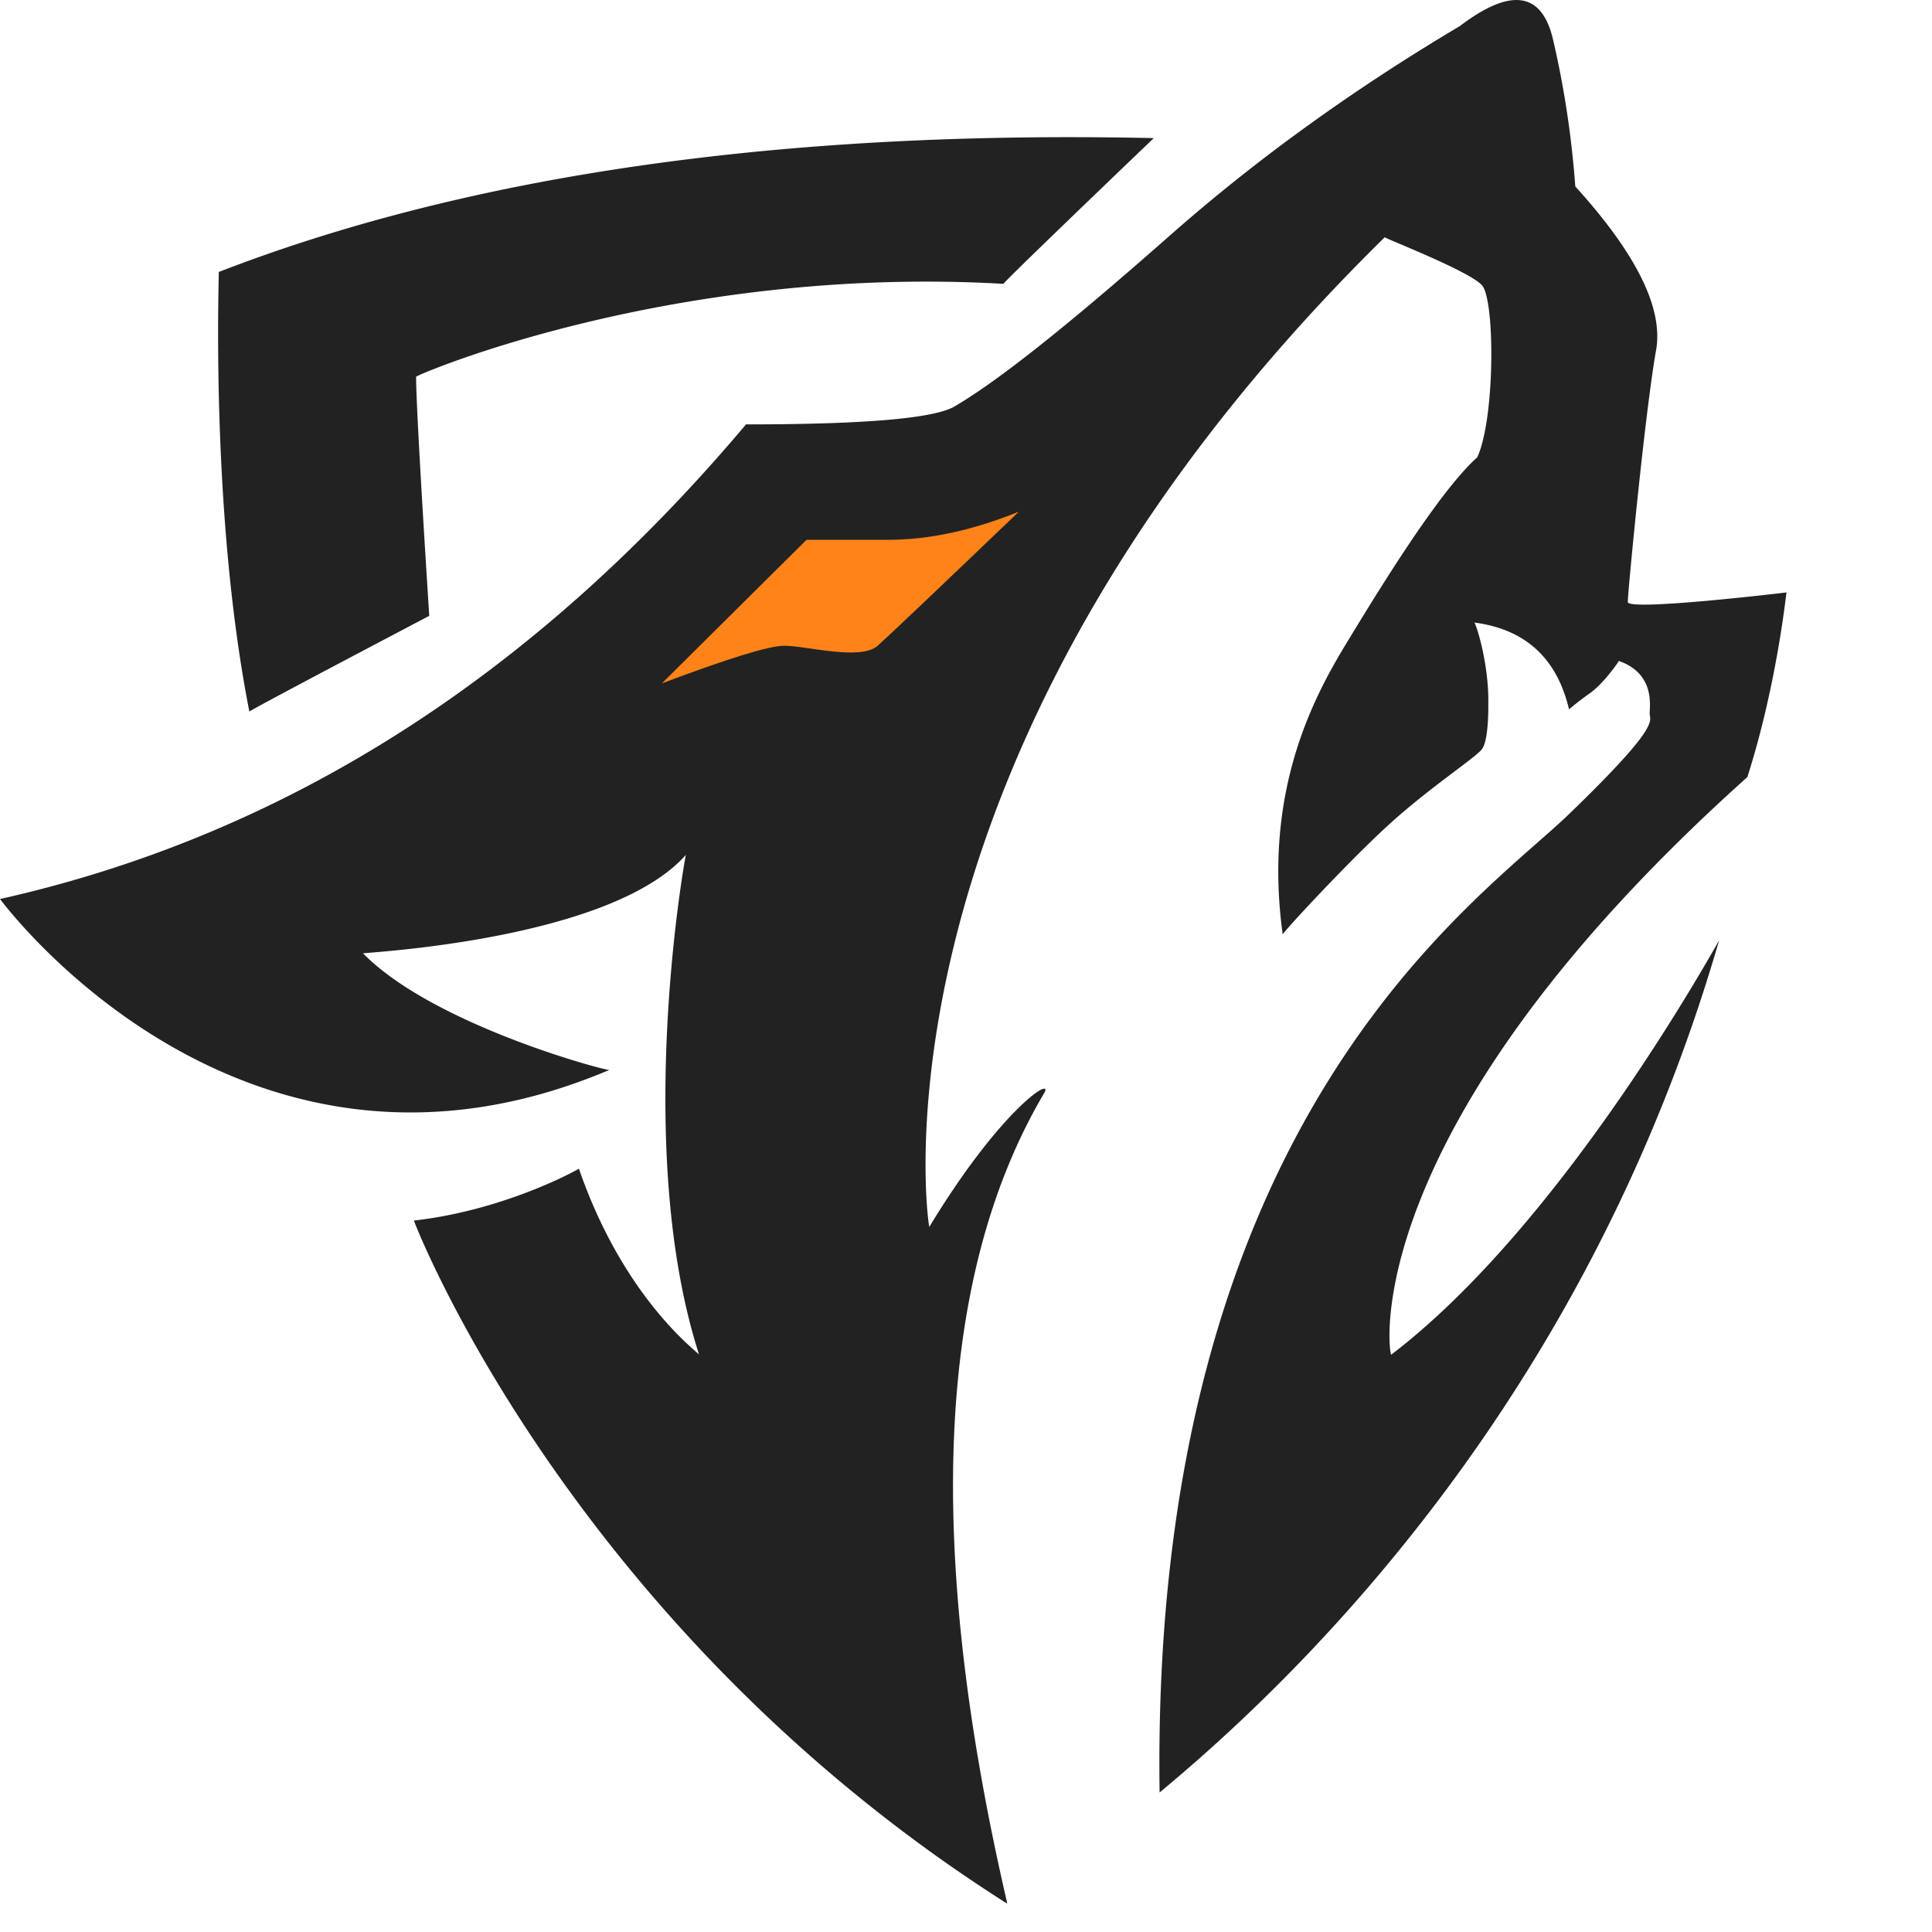 <?xml version="1.0" standalone="no"?><!DOCTYPE svg PUBLIC "-//W3C//DTD SVG 1.1//EN" "http://www.w3.org/Graphics/SVG/1.1/DTD/svg11.dtd"><svg t="1737266952438" class="icon" viewBox="0 0 1024 1024" version="1.1" xmlns="http://www.w3.org/2000/svg" p-id="16051" xmlns:xlink="http://www.w3.org/1999/xlink" width="200" height="200"><path d="M823.144 20.973c5.897 25.316 9.842 51.257 11.795 77.843 32.465 35.783 46.744 64.702 42.818 86.775-5.879 33.09-15 128.493-15 133.48 0 4.987 83.797-4.987 84.12-5.082-7.225 59.392-20.973 97.906-20.67 97.811-208.498 186.842-190.066 306.252-188.833 306.214 92.672-70.694 173.416-219.61 173.739-219.401C844.079 729.695 704.019 875.975 614.609 950.044c-5.082-357.566 169.225-472.424 217.012-518.561 49.228-47.54 42.743-49.171 42.743-53.343 0-4.172 2.844-21.125-16.384-27.838 0.095 0.322-7.908 11.757-14.924 16.839a167.822 167.822 0 0 0-11.435 8.799c-6.428-27.079-23.135-42.401-50.1-45.966 2.219 4.76 7.32 23.23 7.32 41.169 0 4.551 0.209 21.201-3.413 25.979-3.66 4.76-29.203 21.239-51.484 41.946-22.281 20.708-54.746 55.979-54.082 56.225-10.581-76.857 17.048-126.862 34.285-155.212 17.237-28.331 48.735-79.777 68.836-97.697 9.481-20.594 9.481-83.684 2.427-91.269-7.035-7.585-50.707-24.481-51.465-25.372C459.852 395.112 490.61 640.19 492.487 649.975l0.076 0.303c36.712-60.625 64.702-79.455 61.25-71.547-57.382 96.521-64.038 239.825-19.987 429.909a1.176 1.176 0 0 0-0.247 0.19c-232.107-147.38-314.178-361.396-314.216-361.908 48.735-5.499 87.723-27.42 87.457-27.534 23.362 67.679 61.364 95.953 63.602 98.475l0.076 0.095-1.65-5.385c-32.256-107.577-6.523-254.009-5.329-259.451-40.391 45.53-171.33 51.731-171.103 52.186 37.604 38.267 129.972 62.616 130.579 61.762C127.241 650.202 0.303 476.748 0 476.501c150.793-33.792 282.586-117.646 395.397-251.563 62.919 0 99.764-3.167 110.535-9.519 16.137-9.5 45.246-29.829 113.929-90.415 45.777-40.391 97.09-77.445 153.903-111.199 27.022-20.537 43.482-18.148 49.38 7.168zM611.518 73.197C558.459 124.056 531.911 149.807 531.873 150.452c-174.971-10.164-311.675 48.45-311.334 49.247 0 19.323 6.978 126.711 6.978 126.711S131.413 376.889 132.172 377.173c-21.049-106.761-15.929-233.301-16.232-233.017 133.272-51.579 298.477-75.245 495.616-70.959z" fill="#222222" p-id="16052"></path><path d="M427.463 286.113L350.815 362.193c35.271-13.274 56.87-19.93 64.777-19.93 11.871 0 40.524 8.059 49.588 0 6.03-5.367 30.985-29.07 74.866-71.092-24.519 9.956-47.654 14.943-69.404 14.943h-43.179z" fill="#FF8319" p-id="16053"></path></svg>